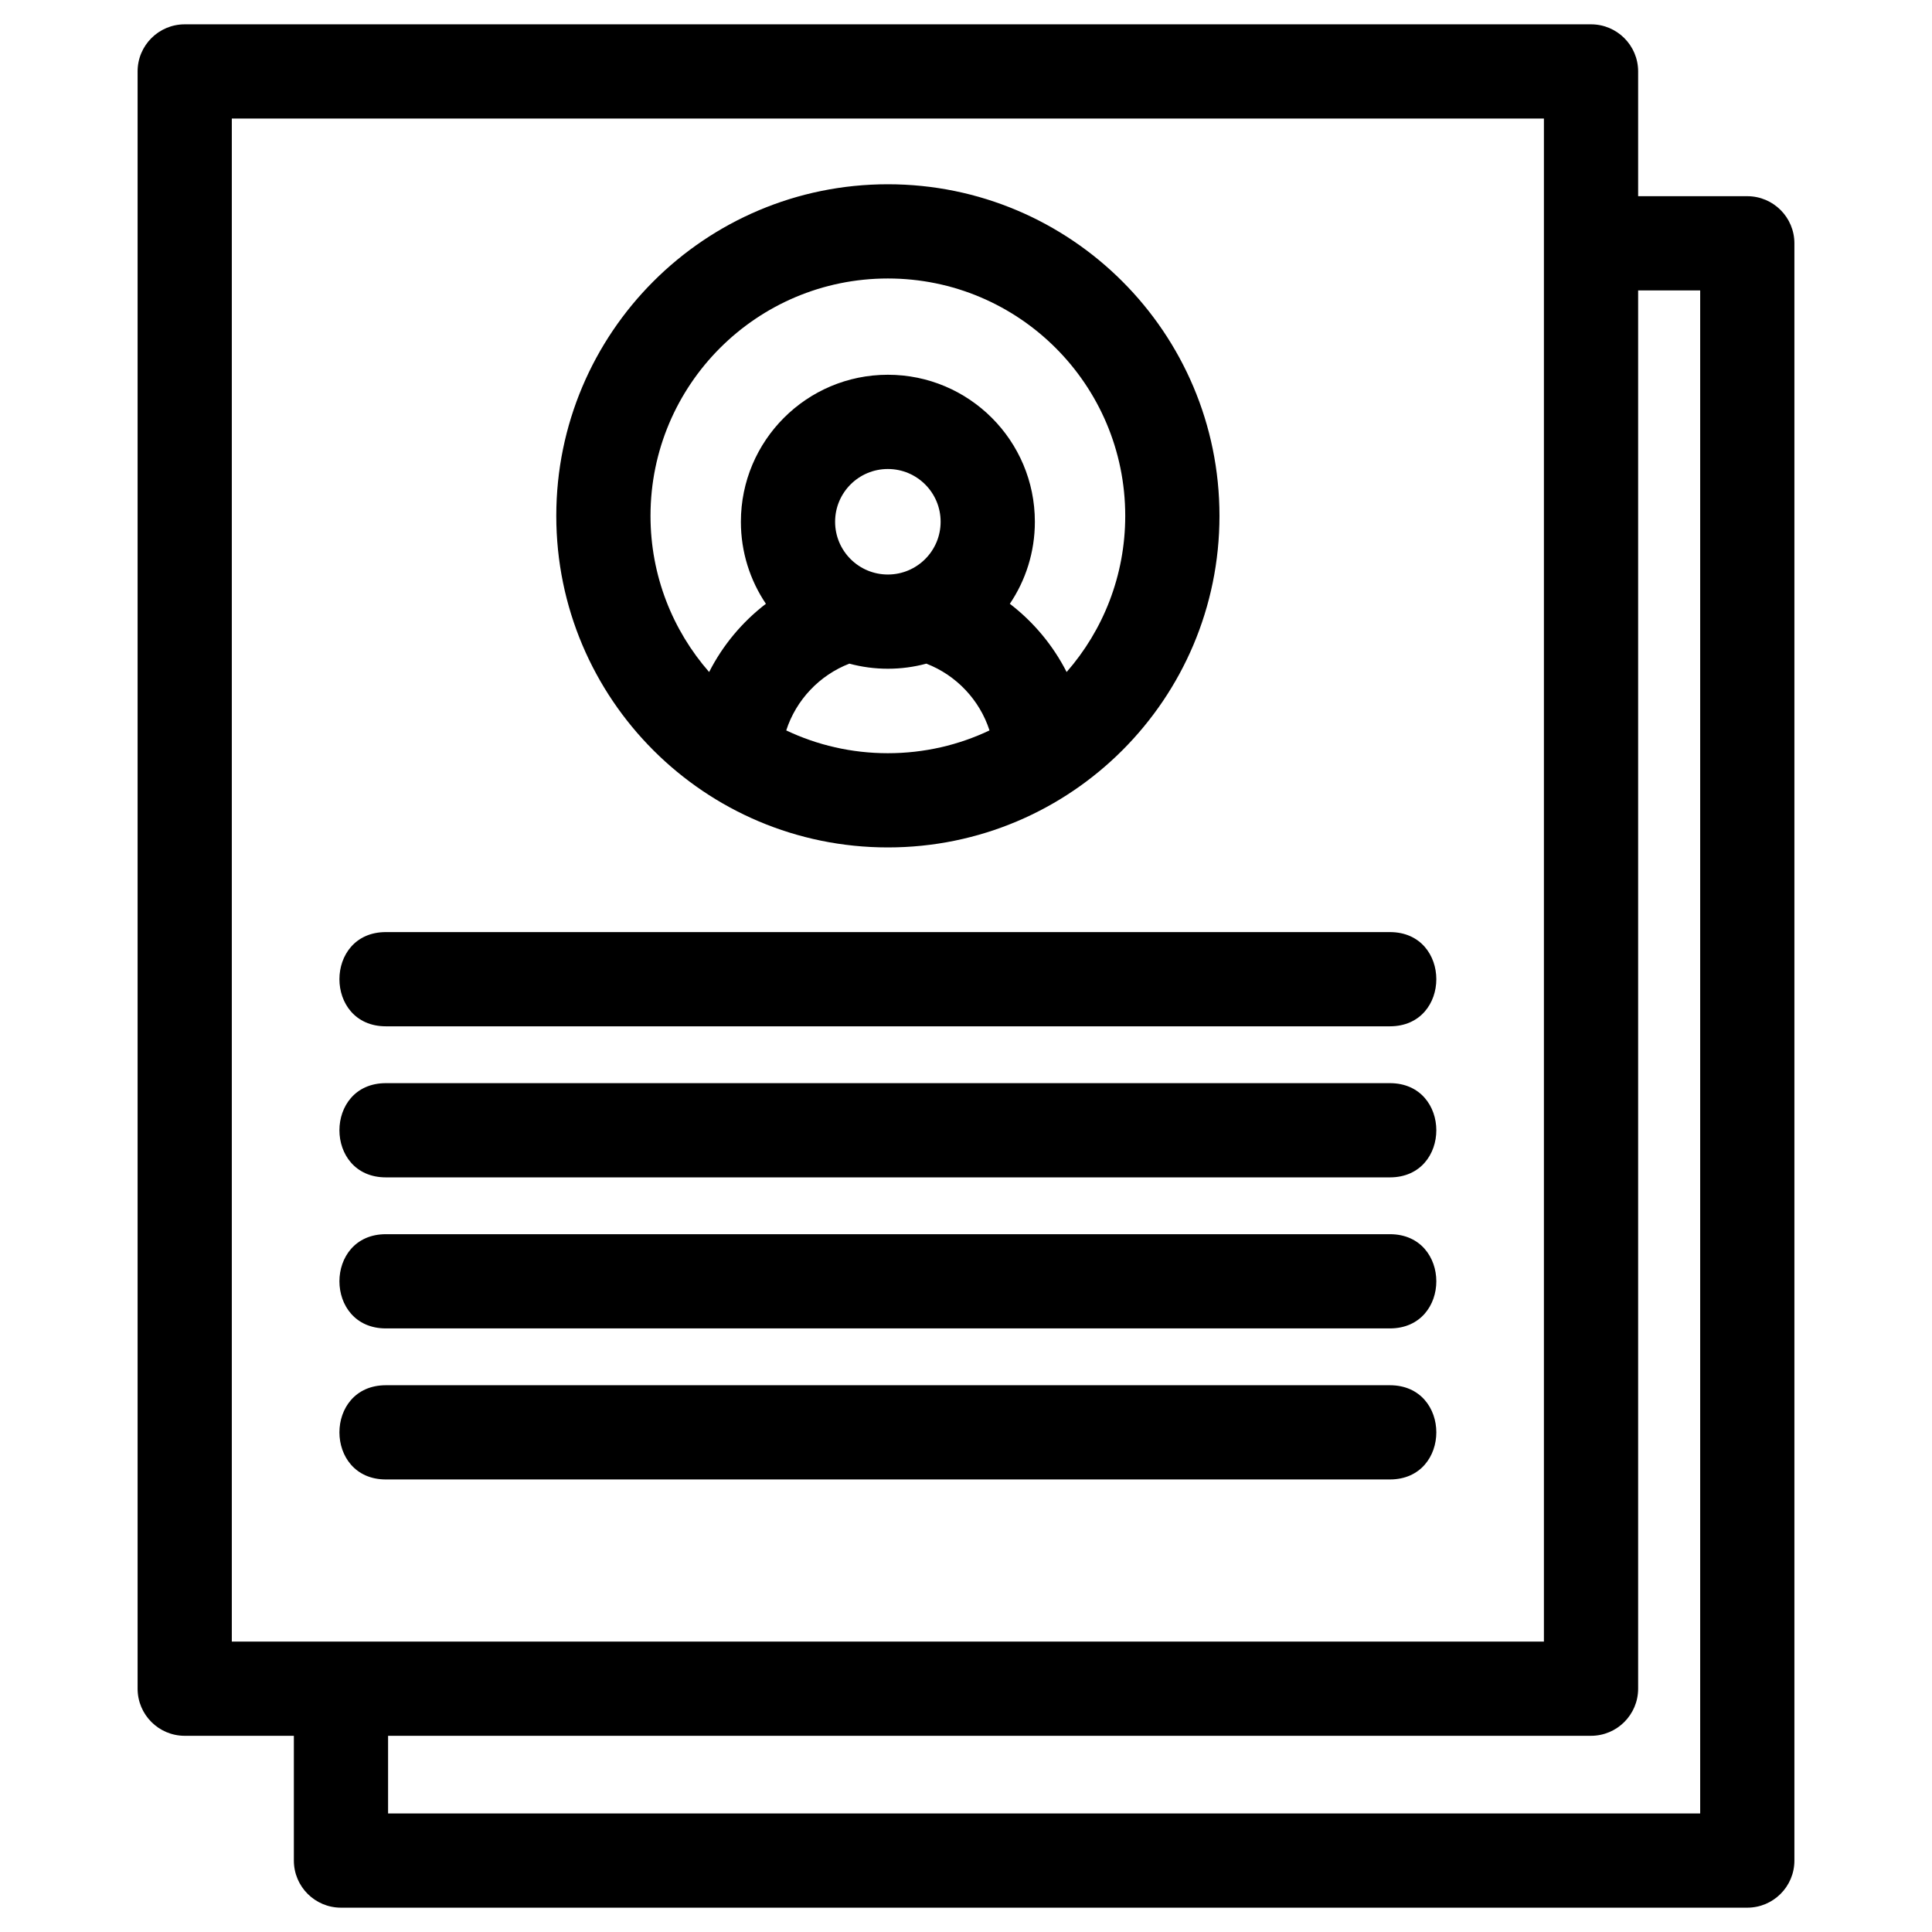 <?xml version="1.0" ?><!DOCTYPE svg  PUBLIC '-//W3C//DTD SVG 1.1//EN'  'http://www.w3.org/Graphics/SVG/1.1/DTD/svg11.dtd'><svg height="8.467mm" style="shape-rendering:geometricPrecision; text-rendering:geometricPrecision; image-rendering:optimizeQuality; fill-rule:evenodd; clip-rule:evenodd" version="1.1" viewBox="0 0 846.66 846.66" width="8.467mm" xml:space="preserve" xmlns="http://www.w3.org/2000/svg" xmlns:xlink="http://www.w3.org/1999/xlink"><defs><style type="text/css">
   <![CDATA[
    .fil0 {fill:black;fill-rule:nonzero}
   ]]>
  </style></defs><g id="Layer_x0020_1"><path class="fil0" d="M80.95 10.66l616.28 0c11.41,0 20.65,9.24 20.65,20.64l0 54.68 47.83 0c11.4,0 20.65,9.25 20.65,20.65l0 708.73c0,11.4 -9.25,20.64 -20.65,20.64l-616.28 0c-11.41,0 -20.65,-9.24 -20.65,-20.64l0 -54.68 -47.83 0c-11.4,0 -20.65,-9.25 -20.65,-20.65l0 -708.73c0,-11.4 9.25,-20.64 20.65,-20.64zm88.16 439.1c-27.15,0 -27.15,-41.29 0,-41.29l439.96 0c27.16,0 27.16,41.29 0,41.29l-439.96 0zm0 198.58c-27.15,0 -27.15,-41.29 0,-41.29l439.96 0c27.16,0 27.16,41.29 0,41.29l-439.96 0zm0 -132.38c-27.15,0 -27.15,-41.29 0,-41.29l439.96 0c27.16,0 27.16,41.29 0,41.29l-439.96 0zm0 66.19c-27.15,0 -27.15,-41.29 0,-41.29l439.96 0c27.16,0 27.16,41.29 0,41.29l-439.96 0zm219.98 -417.92c35.57,0 64.42,28.84 64.42,64.42 0,13.31 -4.04,25.68 -10.97,35.95 10.42,7.99 18.92,18.2 24.89,29.9 15.99,-18.29 25.68,-42.23 25.68,-68.44 0,-57.45 -46.57,-104.02 -104.02,-104.02 -57.45,0 -104.02,46.57 -104.02,104.02 0,26.21 9.69,50.15 25.69,68.44 5.96,-11.7 14.46,-21.91 24.88,-29.9 -6.92,-10.27 -10.96,-22.64 -10.96,-35.95 0,-35.58 28.84,-64.42 64.41,-64.42zm16.87 126.6c-5.37,1.45 -11.03,2.23 -16.87,2.23 -5.83,0 -11.49,-0.78 -16.87,-2.23 -13.08,5.05 -23.36,15.91 -27.67,29.26 13.5,6.41 28.6,9.99 44.54,9.99 15.94,0 31.04,-3.58 44.54,-9.99 -4.31,-13.36 -14.57,-24.2 -27.67,-29.26zm-16.87 -85.3c-12.77,0 -23.12,10.35 -23.12,23.12 0,12.77 10.35,23.12 23.12,23.12 12.77,0 23.12,-10.35 23.12,-23.12 0,-12.78 -10.35,-23.12 -23.12,-23.12zm0 -124.78c80.25,0 145.32,65.06 145.32,145.31 0,80.25 -65.07,145.31 -145.32,145.31 -80.25,0 -145.31,-65.06 -145.31,-145.31 0,-80.25 65.06,-145.31 145.31,-145.31zm328.79 46.52l0 612.76c0,11.4 -9.24,20.65 -20.65,20.65l-527.16 0 0 34.03 575 0 0 -667.44 -27.19 0zm-41.29 -75.32l-575 0 0 667.44 575 0 0 -612.76 0 -54.68z"/></g></svg>